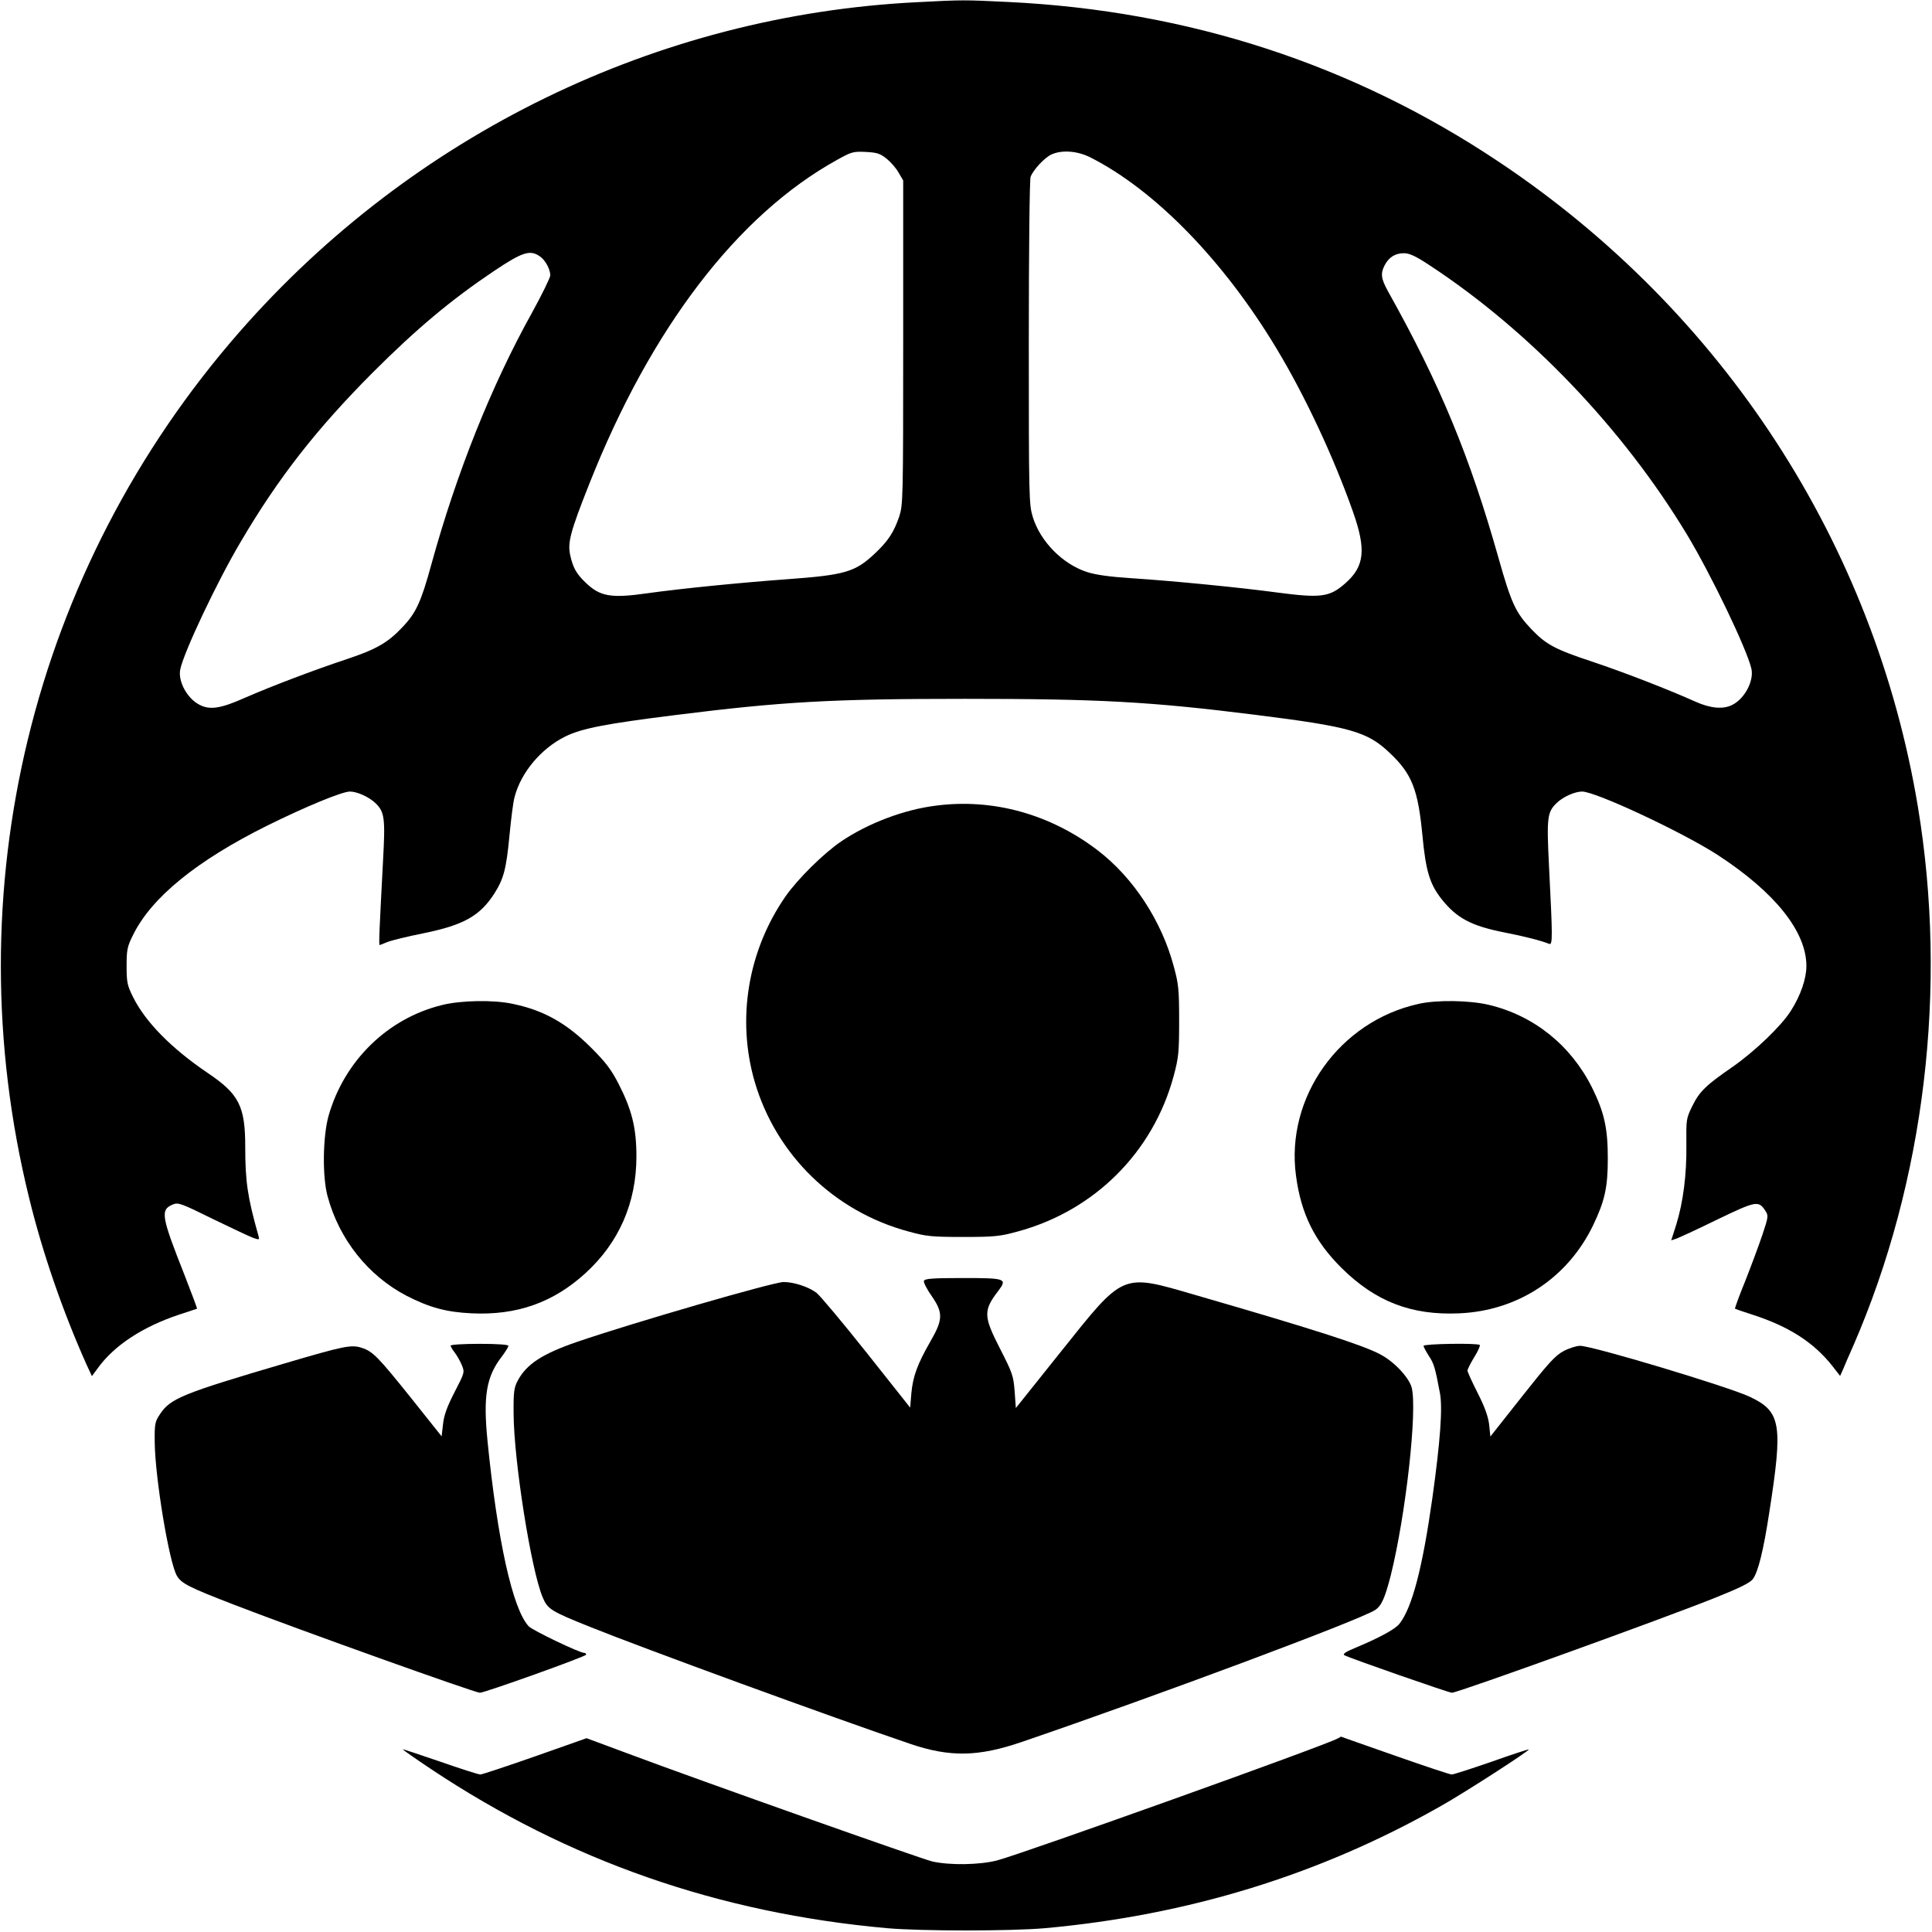<svg xmlns="http://www.w3.org/2000/svg" version="1.0" viewBox="0 0 969 969" preserveAspectRatio="xMidYMid meet">

<g transform="translate(0,969) scale(0.1,-0.1)" fill="currentColor" stroke="none">
<path d="M4599 9679 c-1303 -65 -2530 -662 -3398 -1654 -1043 -1192 -1434 -2804 -1055 -4343 67 -275 169 -570 288 -836 l27 -58 28 38 c83 116 227 210 411 271 47 15 86 29 88 29 2 1 -26 75 -61 165 -119 301 -124 331 -60 358 27 11 41 6 201 -73 95 -46 186 -89 203 -95 30 -10 31 -10 25 12 -54 191 -66 270 -66 444 0 205 -31 266 -189 372 -183 124 -313 257 -374 381 -29 58 -32 74 -32 155 0 81 3 97 32 155 92 188 319 373 673 549 192 95 376 171 415 171 36 0 95 -27 127 -57 47 -45 51 -75 39 -292 -17 -324 -22 -421 -17 -421 2 0 19 7 38 15 20 8 101 28 181 44 202 41 284 87 356 199 47 74 60 122 76 289 8 84 19 173 26 196 32 123 133 243 254 303 83 41 203 64 555 108 535 67 782 81 1450 81 673 0 928 -14 1455 -80 478 -60 563 -84 676 -192 111 -105 141 -183 163 -411 17 -181 37 -246 96 -321 76 -96 148 -134 312 -167 108 -21 188 -42 228 -58 18 -7 17 34 -1 391 -12 243 -9 270 39 316 32 31 91 57 127 57 68 0 504 -204 680 -318 287 -187 445 -384 445 -557 0 -64 -29 -148 -78 -225 -48 -76 -181 -203 -291 -280 -135 -93 -167 -124 -203 -197 -31 -63 -31 -67 -30 -195 2 -149 -16 -288 -51 -401 l-25 -78 21 7 c12 3 105 46 207 96 200 96 210 98 245 44 15 -23 14 -30 -15 -117 -17 -51 -56 -156 -86 -232 -31 -76 -54 -139 -52 -141 1 -1 41 -15 88 -30 183 -59 307 -139 401 -258 l38 -49 15 33 c7 18 30 71 51 118 359 826 475 1796 324 2705 -219 1317 -976 2482 -2101 3233 -732 489 -1556 758 -2459 802 -223 11 -232 11 -460 -1z m-152 -785 c21 -17 48 -48 60 -70 l23 -39 0 -813 c0 -791 -1 -814 -20 -873 -27 -79 -56 -123 -122 -185 -98 -93 -150 -108 -438 -129 -234 -17 -535 -47 -699 -70 -188 -27 -241 -17 -314 53 -46 44 -63 74 -77 137 -14 63 0 117 96 359 309 781 745 1350 1244 1625 70 39 79 42 142 39 57 -3 72 -8 105 -34z m1021 7 c326 -165 670 -519 935 -960 144 -239 287 -546 383 -818 67 -190 58 -274 -39 -359 -79 -69 -120 -75 -347 -45 -178 24 -511 57 -725 71 -109 7 -180 17 -223 31 -123 40 -234 153 -272 276 -19 63 -20 90 -20 873 0 476 4 819 9 833 14 37 72 98 106 113 53 23 129 17 193 -15z m-2760 -497 c27 -18 52 -65 52 -95 0 -11 -41 -95 -91 -186 -205 -368 -379 -805 -505 -1262 -52 -190 -77 -245 -146 -317 -72 -77 -132 -111 -276 -159 -177 -59 -376 -135 -512 -194 -123 -55 -177 -63 -229 -36 -62 31 -109 118 -97 177 17 86 186 443 303 640 189 322 382 568 662 849 220 220 393 365 609 510 142 95 181 108 230 73z m4463 -45 c501 -329 970 -820 1290 -1350 120 -199 299 -571 323 -672 14 -60 -32 -150 -95 -182 -46 -24 -110 -18 -186 16 -126 57 -357 147 -513 199 -190 63 -234 86 -309 164 -79 83 -101 130 -165 357 -144 510 -294 873 -555 1339 -34 62 -38 88 -16 130 21 40 53 60 96 60 28 0 59 -14 130 -61z"/>
<path d="M4692 5649 c-159 -20 -338 -88 -473 -179 -88 -60 -219 -189 -280 -277 -188 -272 -245 -614 -154 -928 107 -367 399 -652 773 -752 87 -24 115 -27 272 -27 158 0 185 3 273 27 386 104 681 398 784 782 24 90 27 117 27 275 0 158 -3 185 -27 273 -61 229 -203 445 -380 581 -239 183 -527 263 -815 225z"/>
<path d="M2216 4649 c-272 -67 -489 -279 -568 -555 -29 -104 -32 -305 -5 -404 58 -216 204 -399 396 -499 115 -59 199 -82 326 -88 227 -11 410 54 571 201 169 154 256 354 256 586 0 143 -23 234 -89 363 -38 74 -65 109 -138 182 -123 123 -238 188 -393 220 -96 21 -260 18 -356 -6z"/>
<path d="M7115 4655 c-396 -87 -668 -468 -615 -861 25 -191 93 -329 229 -464 171 -169 351 -238 591 -227 294 13 543 178 670 441 59 123 74 191 74 336 0 153 -18 231 -79 355 -106 212 -291 361 -517 415 -97 23 -260 26 -353 5z"/>
<path d="M4634 3266 c-3 -7 14 -41 38 -75 59 -85 58 -119 -5 -228 -66 -115 -88 -176 -96 -260 l-6 -73 -218 275 c-120 151 -234 287 -252 301 -40 30 -113 54 -165 54 -51 0 -761 -206 -1035 -300 -175 -60 -254 -112 -298 -194 -19 -36 -22 -56 -21 -166 1 -236 88 -786 146 -922 25 -59 41 -69 238 -148 271 -109 1204 -450 1604 -586 200 -68 342 -66 563 10 670 229 1694 611 1770 661 32 21 49 60 78 172 76 305 135 834 105 945 -15 51 -88 129 -157 165 -87 47 -344 129 -928 298 -372 108 -355 115 -673 -283 l-227 -284 -6 83 c-6 78 -11 93 -73 214 -84 164 -85 192 -8 292 45 60 35 63 -178 63 -151 0 -192 -3 -196 -14z"/>
<path d="M2260 2941 c0 -4 9 -20 20 -34 11 -14 27 -42 36 -63 15 -37 15 -37 -36 -136 -38 -74 -53 -115 -58 -161 l-7 -61 -153 192 c-166 207 -192 234 -248 252 -52 17 -87 10 -389 -79 -506 -149 -571 -175 -622 -253 -26 -39 -28 -48 -27 -142 2 -179 72 -601 111 -669 23 -39 58 -57 288 -146 332 -128 1207 -441 1232 -441 24 0 533 182 533 191 0 5 -5 9 -10 9 -24 0 -259 113 -278 133 -81 86 -157 431 -207 931 -22 224 -6 321 71 421 19 25 34 50 34 55 0 6 -56 10 -145 10 -80 0 -145 -4 -145 -9z"/>
<path d="M7140 2940 c0 -6 12 -28 26 -50 26 -39 32 -59 56 -187 14 -73 2 -241 -38 -527 -49 -347 -101 -549 -165 -630 -21 -27 -100 -70 -222 -121 -49 -20 -64 -31 -54 -37 25 -14 524 -188 539 -188 30 0 1069 375 1327 479 117 47 170 73 183 92 26 35 53 144 82 334 69 442 59 505 -97 579 -105 50 -790 256 -852 256 -18 0 -56 -12 -84 -27 -42 -23 -76 -61 -208 -228 l-158 -200 -6 59 c-5 41 -21 87 -58 160 -28 55 -51 106 -51 112 0 5 15 36 34 67 19 30 31 58 28 61 -10 11 -282 6 -282 -4z"/>
<path d="M6710 971 c-56 -33 -1583 -579 -1709 -612 -89 -23 -239 -25 -326 -5 -60 15 -1149 400 -1531 543 l-202 75 -258 -91 c-143 -50 -266 -91 -275 -91 -9 0 -100 29 -203 65 -102 35 -186 63 -186 61 0 -2 64 -47 142 -99 691 -460 1442 -722 2288 -798 174 -15 616 -15 790 0 718 65 1376 267 1980 609 117 65 453 282 448 288 -2 1 -86 -26 -187 -62 -101 -35 -191 -64 -200 -64 -9 0 -138 43 -286 95 -149 52 -270 95 -270 95 0 -1 -7 -5 -15 -9z"/>
</g>
</svg>